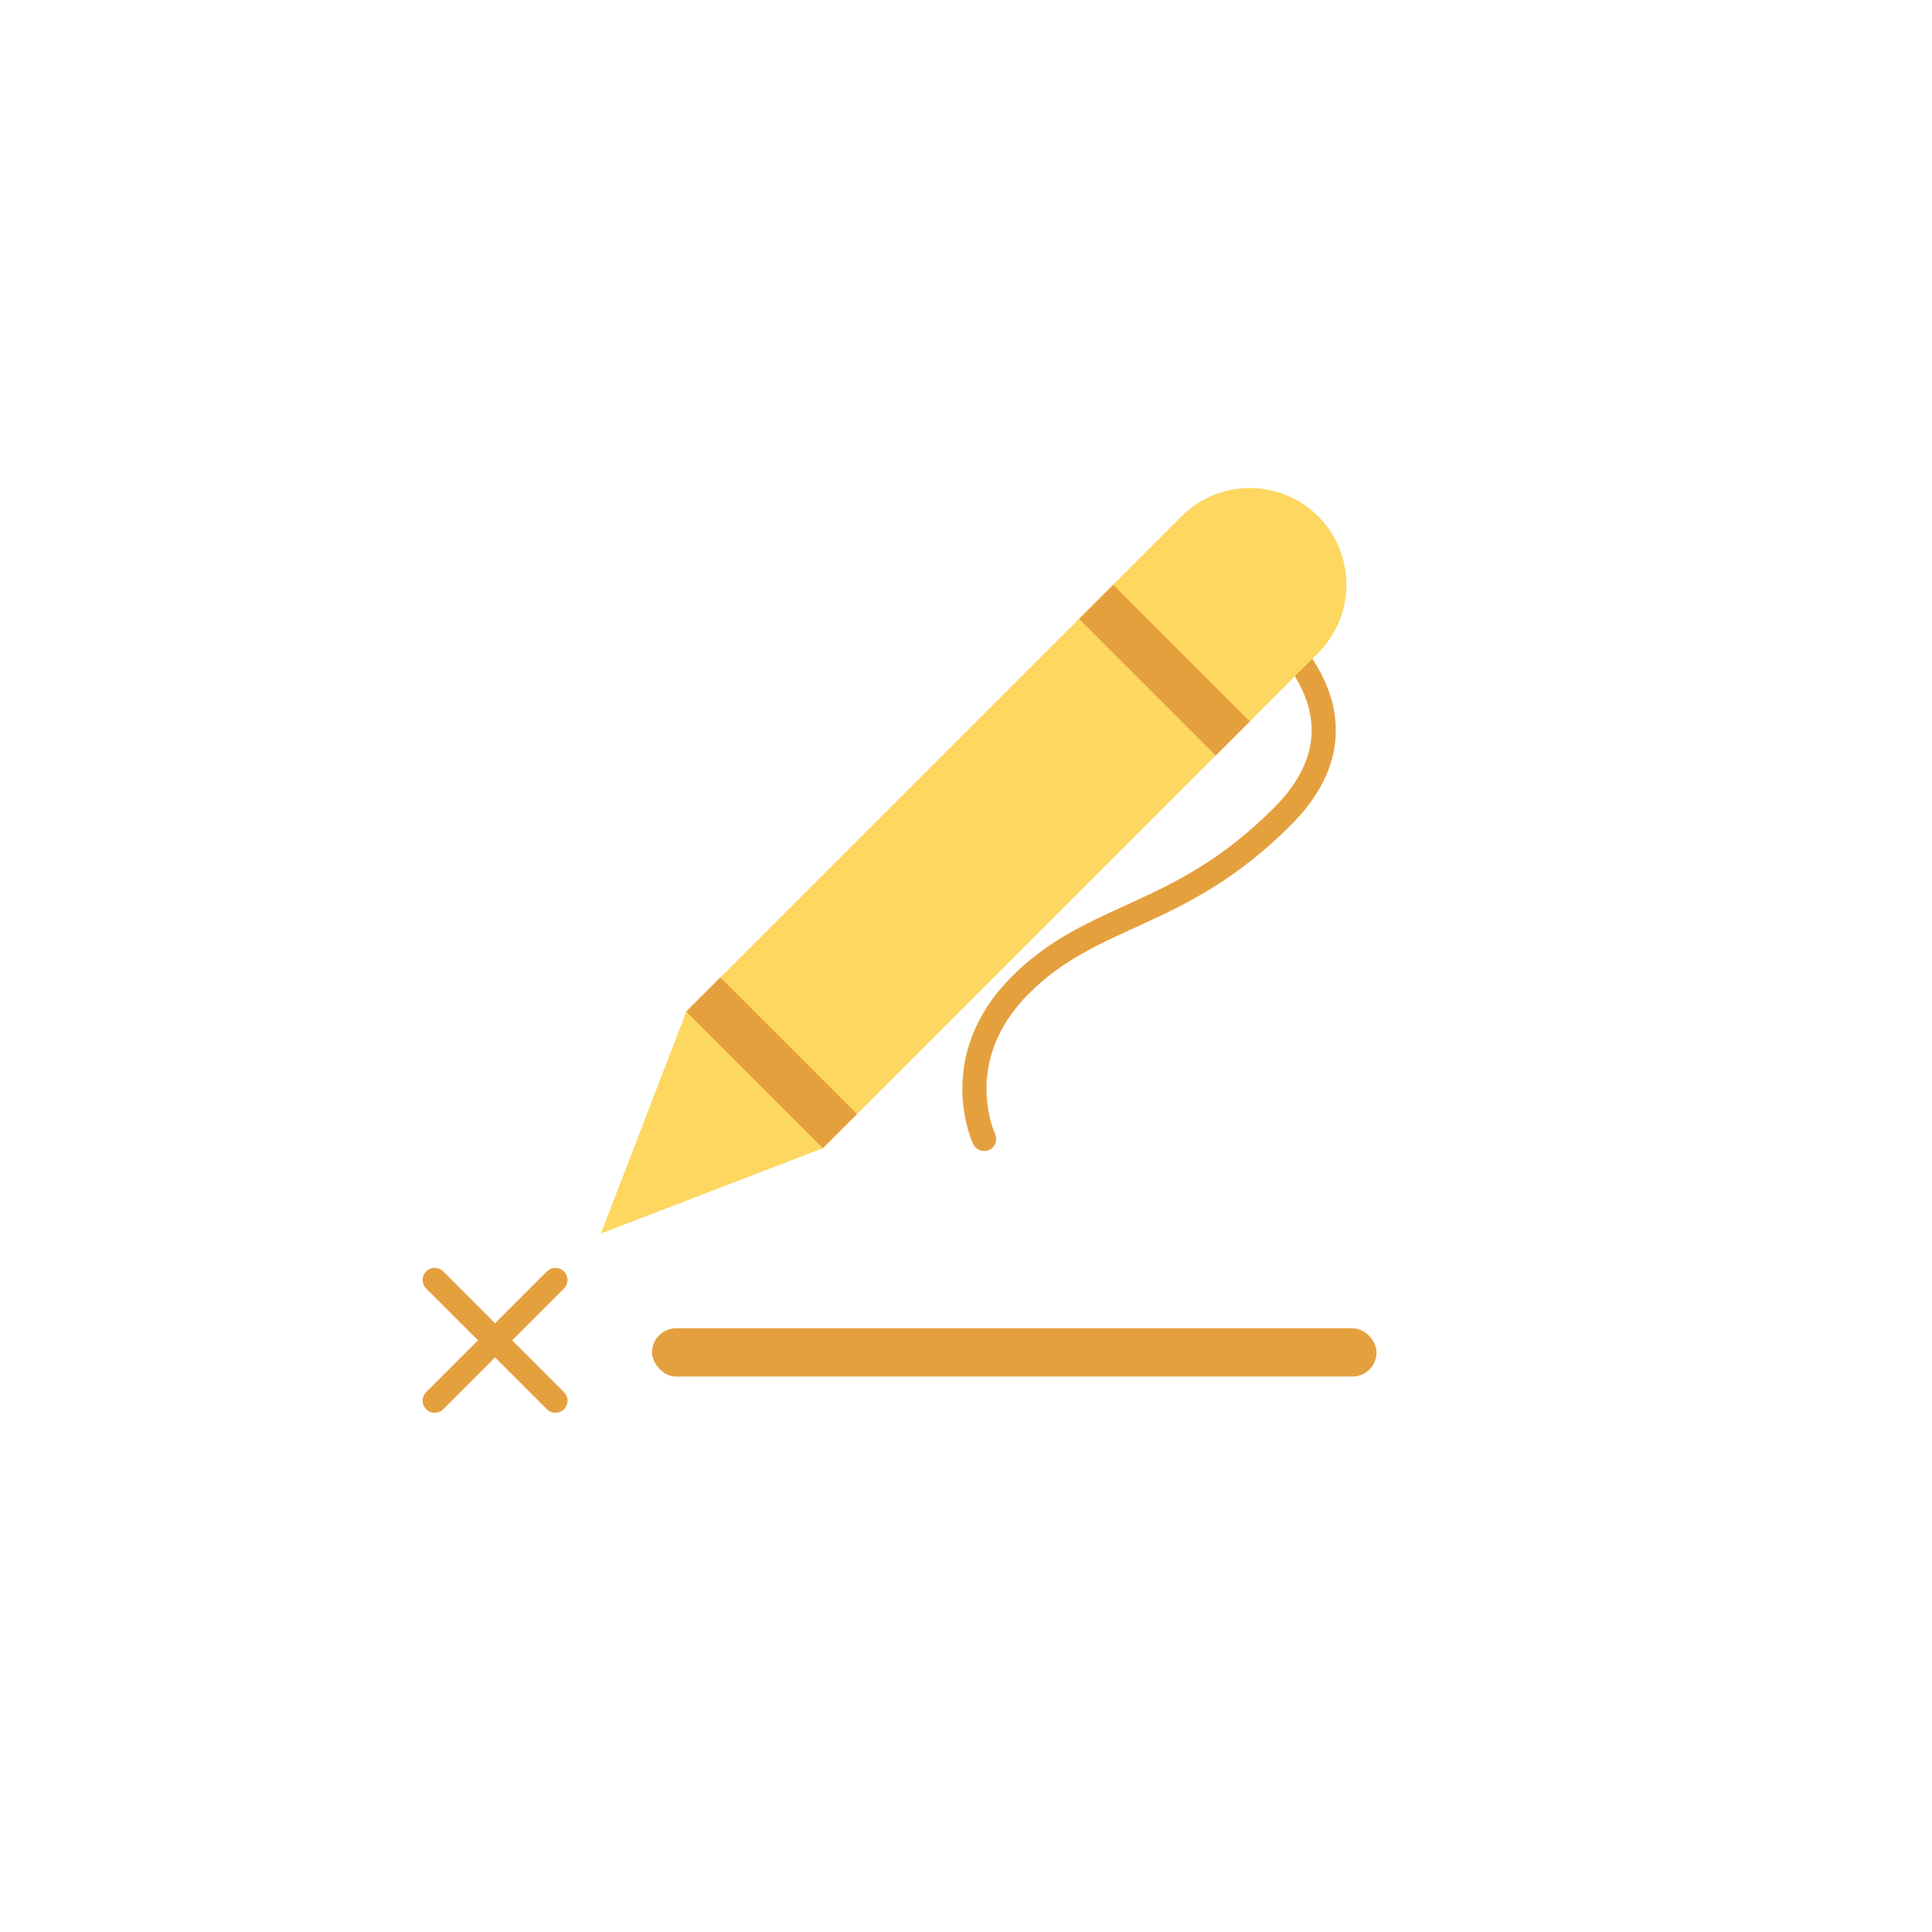 <svg xmlns="http://www.w3.org/2000/svg" width="80px" height="80px">
  <g fill="none" fill-rule="evenodd">
    <g>
      <rect width="30" height="2" x="27" y="55" fill="#E5A03E" rx="1"/>
      <path stroke="#E5A03E" strokeWidth="2" d="M18 53l5 5" stroke-linecap="round"/>
      <path stroke="#E5A03E" strokeWidth="2" d="M23 53l-5 5" stroke-linecap="round"/>
      <path stroke="#E5A03E" strokeWidth="2" d="M52.21 25.73s5.2 3.76.9 8.07c-4.3 4.31-7.79 3.92-10.86 6.99-3.07 3.07-1.5 6.37-1.5 6.37" stroke-linecap="round"/>
      <path fill="#FDD760" d="M35.73 19.23a4 4 0 0 1 8 0v29h-8v-29zm4 38l-4-9h8l-4 9z" transform="rotate(45 39.732 36.232)"/>
      <rect width="8" height="2" x="27.95" y="43.01" fill="#E5A03E" transform="rotate(45 31.954 44.01)"/>
      <rect width="8" height="2" x="44.22" y="26.75" fill="#E5A03E" transform="rotate(45 48.218 27.747)"/>
    </g>
  </g>
</svg>
